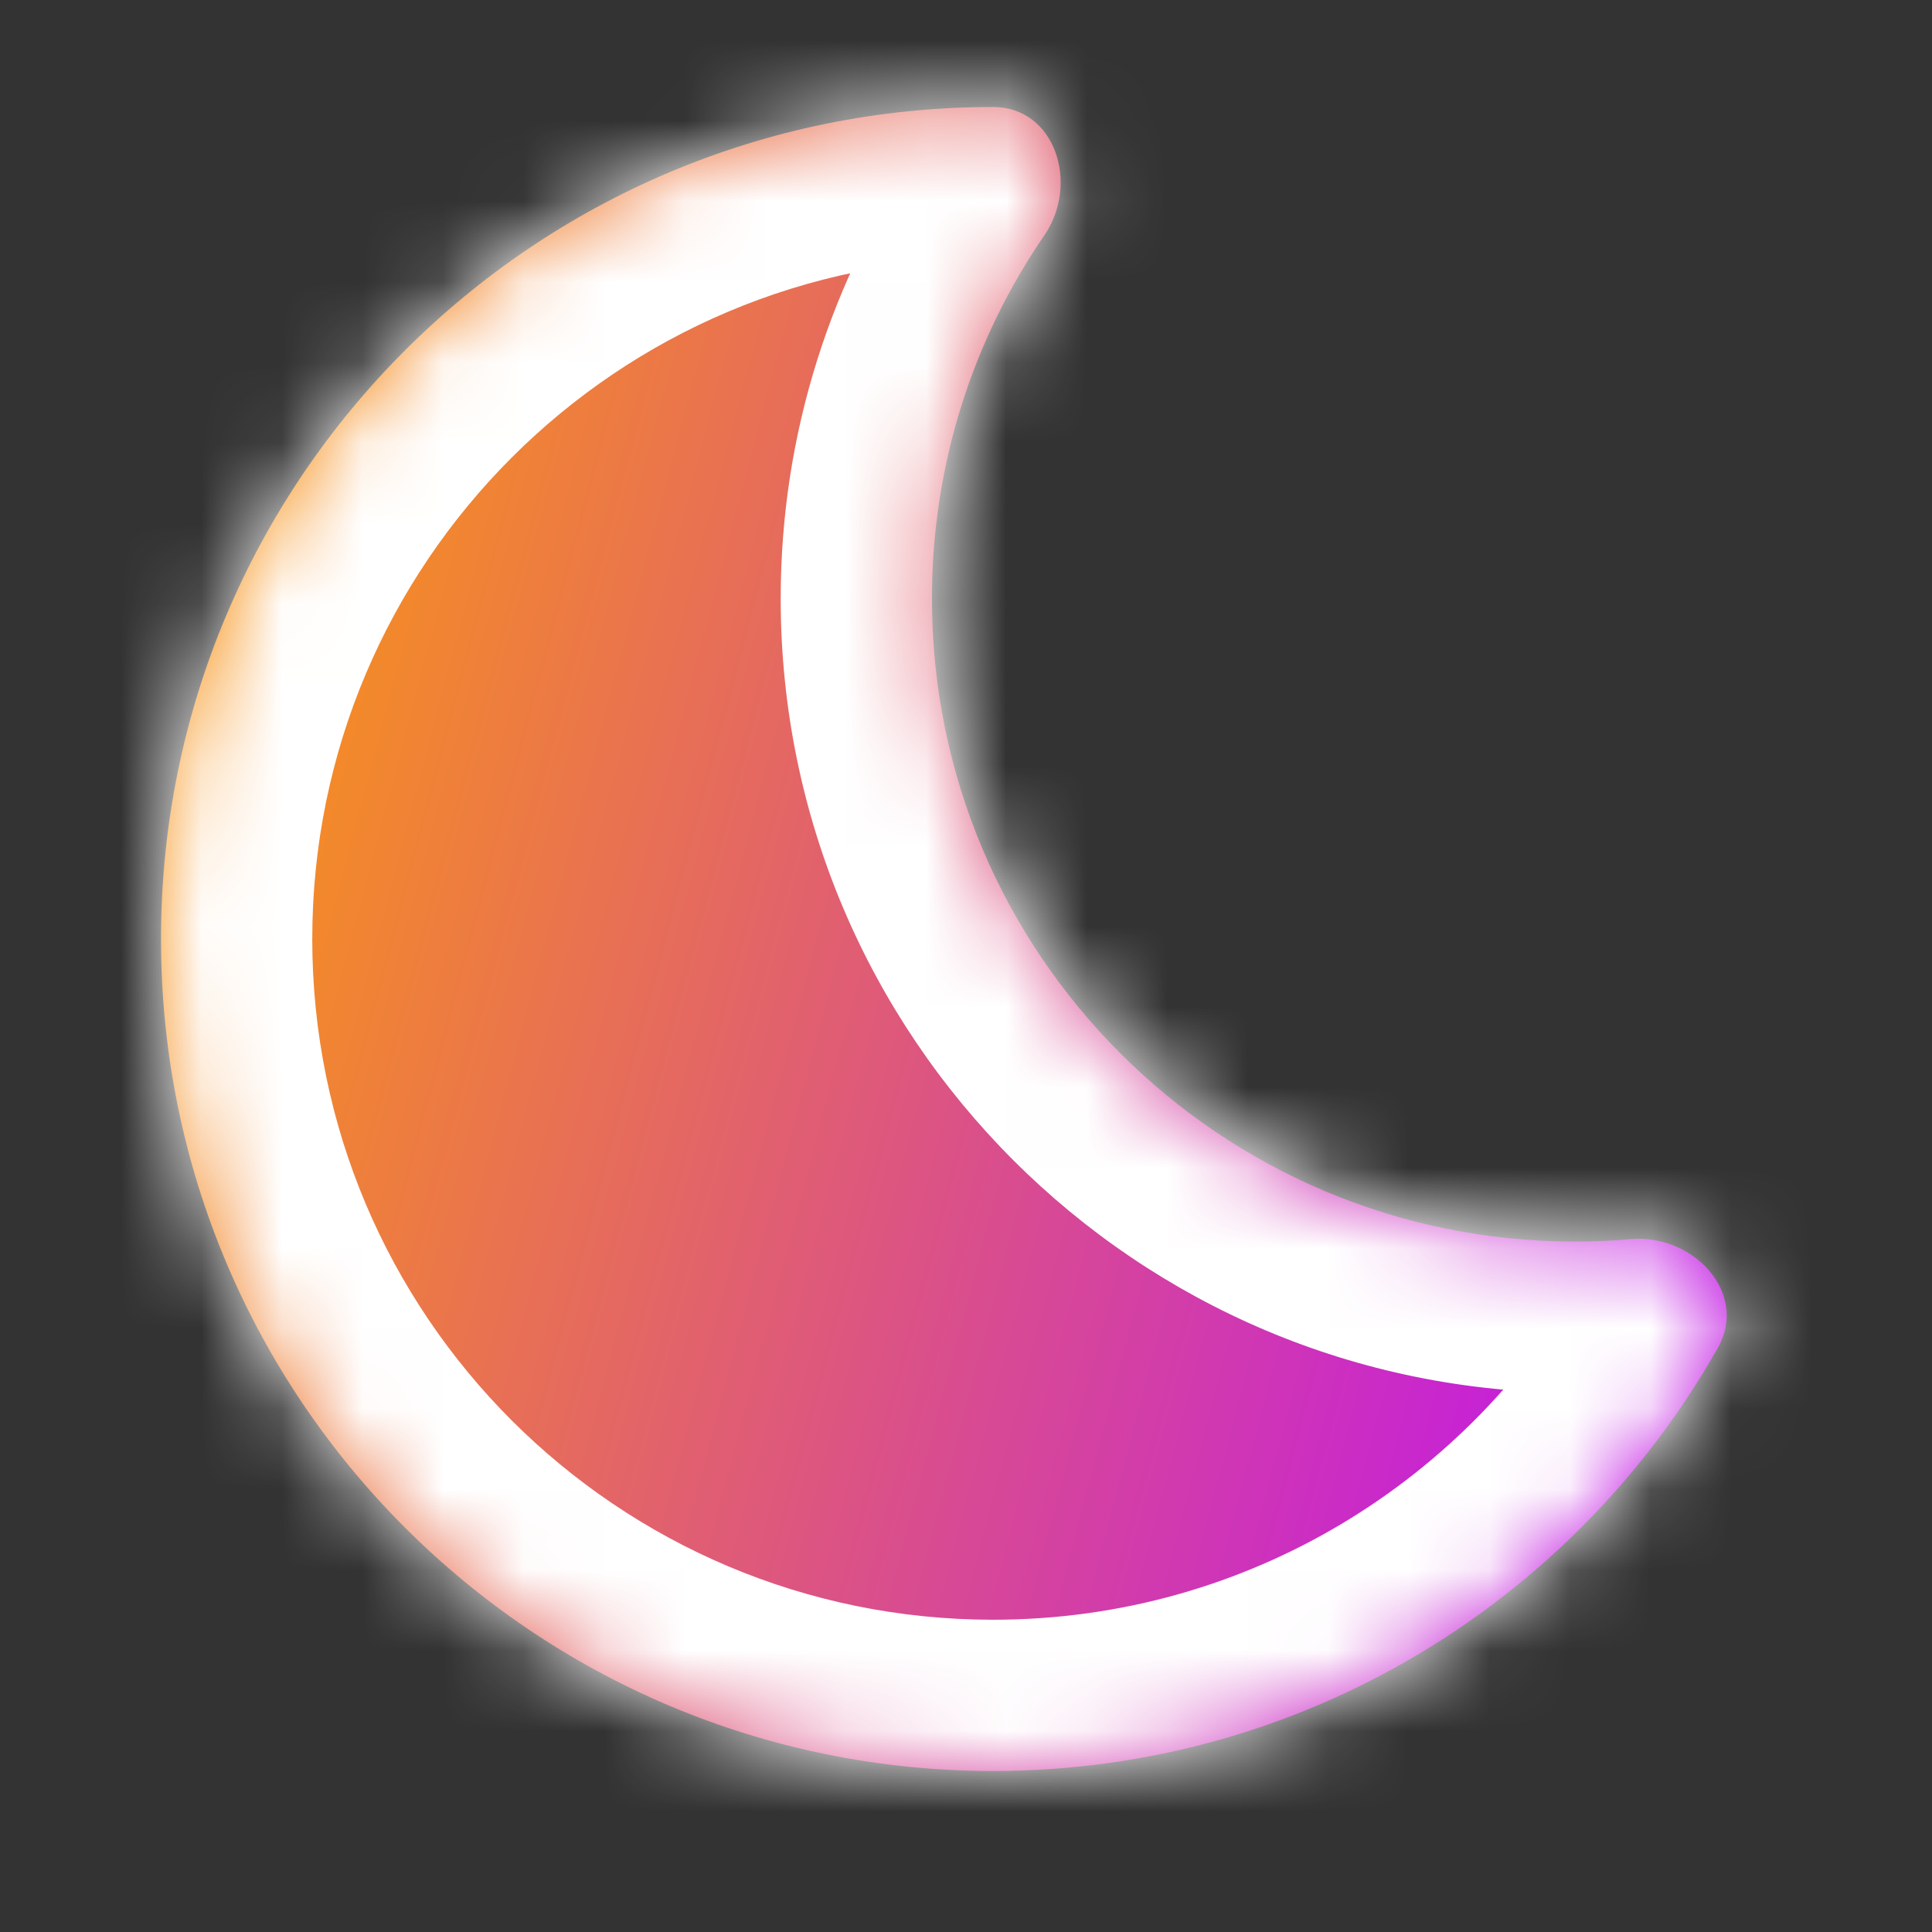 <svg width="24" height="24" viewBox="0 0 24 24" fill="none" xmlns="http://www.w3.org/2000/svg">
<rect x="0" y="0" width="24" height="24" fill="#333333" stroke="none"/>
<mask id="path-1-inside-1_17162_919" fill="white">
<path fill-rule="evenodd" clip-rule="evenodd" d="M21.341 16.741C21.724 16.063 21.035 15.326 20.259 15.393C20.03 15.413 19.798 15.423 19.564 15.423C15.153 15.423 11.577 11.847 11.577 7.436C11.577 5.761 12.093 4.206 12.974 2.922C13.412 2.284 13.11 1.329 12.336 1.329C6.627 1.329 2 5.956 2 11.664C2 17.373 6.627 22 12.336 22C16.199 22 19.567 19.881 21.341 16.741Z"/>
</mask>
<path fill-rule="evenodd" clip-rule="evenodd" d="M21.341 16.741C21.724 16.063 21.035 15.326 20.259 15.393C20.03 15.413 19.798 15.423 19.564 15.423C15.153 15.423 11.577 11.847 11.577 7.436C11.577 5.761 12.093 4.206 12.974 2.922C13.412 2.284 13.11 1.329 12.336 1.329C6.627 1.329 2 5.956 2 11.664C2 17.373 6.627 22 12.336 22C16.199 22 19.567 19.881 21.341 16.741Z" fill="url(#paint0_linear_17162_919)"/>
<path d="M20.259 15.393L20.098 13.521L20.259 15.393ZM20.098 13.521C19.922 13.536 19.744 13.543 19.564 13.543V17.302C19.852 17.302 20.138 17.29 20.42 17.265L20.098 13.521ZM19.564 13.543C16.191 13.543 13.457 10.809 13.457 7.436H9.698C9.698 12.885 14.115 17.302 19.564 17.302V13.543ZM13.457 7.436C13.457 6.153 13.85 4.967 14.524 3.986L11.425 1.859C10.336 3.446 9.698 5.369 9.698 7.436H13.457ZM3.879 11.664C3.879 6.994 7.665 3.208 12.336 3.208V-0.551C5.59 -0.551 0.121 4.918 0.121 11.664H3.879ZM12.336 20.121C7.665 20.121 3.879 16.335 3.879 11.664H0.121C0.121 18.41 5.59 23.879 12.336 23.879V20.121ZM19.705 15.817C18.25 18.39 15.494 20.121 12.336 20.121V23.879C16.904 23.879 20.883 21.371 22.977 17.666L19.705 15.817ZM14.524 3.986C15.098 3.149 15.195 2.109 14.873 1.235C14.53 0.306 13.638 -0.551 12.336 -0.551V3.208C12.123 3.208 11.885 3.136 11.684 2.982C11.495 2.838 11.395 2.667 11.347 2.537C11.259 2.3 11.289 2.057 11.425 1.859L14.524 3.986ZM20.42 17.265C20.184 17.285 19.963 17.194 19.802 17.004C19.713 16.899 19.614 16.729 19.581 16.495C19.546 16.244 19.6 16.002 19.705 15.817L22.977 17.666C23.62 16.528 23.309 15.327 22.667 14.571C22.063 13.861 21.109 13.434 20.098 13.521L20.42 17.265Z" fill="white" mask="url(#path-1-inside-1_17162_919)"/>
<defs>
<linearGradient id="paint0_linear_17162_919" x1="2" y1="11.792" x2="20.181" y2="16.596" gradientUnits="userSpaceOnUse">
<stop stop-color="#F7931A"/>
<stop offset="1" stop-color="#C31AE3"/>
</linearGradient>
</defs>
</svg>
